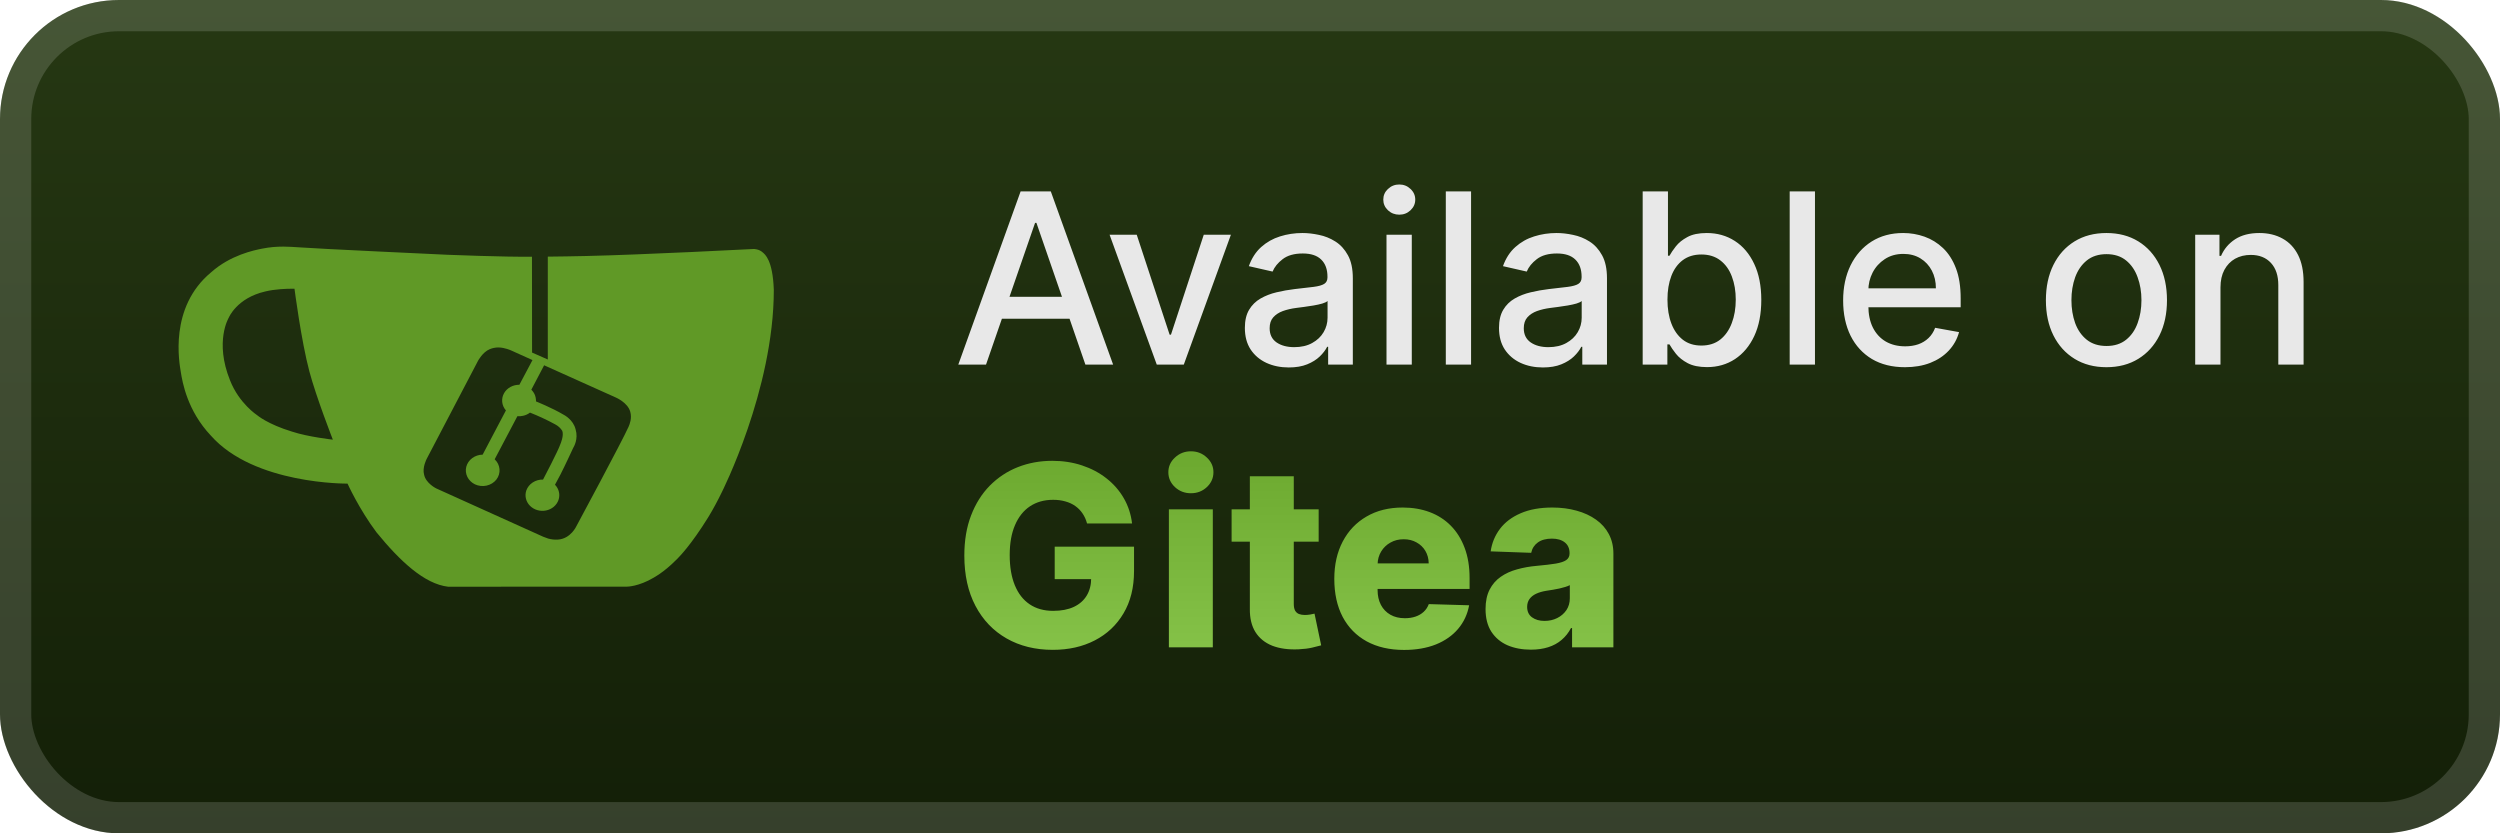 <svg width="168" height="56" viewBox="0 0 168 56" fill="none" xmlns="http://www.w3.org/2000/svg">
<rect y="-0" width="168" height="56" rx="8" fill="url(#paint0_linear_2_835)"/>
<g filter="url(#filter0_d_2_835)">
<path d="M19.015 16.573C18.604 16.573 18.14 16.604 17.615 16.709C17.06 16.817 15.482 17.146 14.192 18.295C11.329 20.662 12.059 24.424 12.149 24.991C12.257 25.68 12.587 27.597 14.165 29.267C17.08 32.574 23.354 32.498 23.354 32.498C23.354 32.498 24.123 34.202 25.3 35.772C26.892 37.723 28.527 39.245 30.117 39.428C34.127 39.428 42.137 39.422 42.137 39.422C42.137 39.422 42.9 39.428 43.937 38.814C44.828 38.313 45.625 37.434 45.625 37.434C45.625 37.434 46.445 36.62 47.592 34.761C47.942 34.19 48.233 33.635 48.488 33.112C48.488 33.112 52 26.205 52 19.482C51.93 17.446 51.388 17.087 51.262 16.968C51.002 16.727 50.652 16.732 50.652 16.732C50.652 16.732 43.193 17.121 39.332 17.205C38.485 17.222 37.645 17.24 36.812 17.246V24.158L35.755 23.693C35.755 21.546 35.748 17.251 35.748 17.251C33.904 17.276 30.073 17.121 30.073 17.121C30.073 17.121 21.075 16.704 20.095 16.621C19.784 16.604 19.427 16.571 19.015 16.571V16.573ZM19.605 19.403H19.79C19.79 19.403 20.242 22.908 20.79 24.96C21.248 26.682 22.367 29.545 22.367 29.545C22.367 29.545 20.707 29.361 19.632 29.007C17.982 28.507 17.284 27.904 17.284 27.904C17.284 27.904 16.067 27.115 15.457 25.556C14.407 22.948 15.368 21.357 15.368 21.357C15.368 21.357 15.902 20.03 17.819 19.588C18.477 19.425 19.257 19.403 19.605 19.403ZM33.489 23.348C33.922 23.353 34.337 23.545 34.337 23.545L35.783 24.197L34.902 25.857C34.693 25.854 34.487 25.904 34.306 26.002C34.126 26.1 33.978 26.241 33.879 26.412C33.772 26.596 33.727 26.805 33.748 27.013C33.769 27.22 33.856 27.418 33.998 27.58L32.434 30.552C32.179 30.555 31.933 30.637 31.733 30.785C31.534 30.932 31.394 31.137 31.334 31.366C31.276 31.594 31.302 31.833 31.406 32.047C31.511 32.26 31.689 32.435 31.912 32.545C32.154 32.66 32.433 32.691 32.698 32.633C32.962 32.574 33.196 32.43 33.357 32.227C33.514 32.023 33.588 31.775 33.567 31.526C33.546 31.277 33.431 31.042 33.242 30.864L34.768 27.969C34.901 27.981 35.035 27.97 35.163 27.938C35.33 27.901 35.484 27.829 35.615 27.726C36.197 27.956 36.763 28.22 37.308 28.517C37.507 28.62 37.671 28.771 37.785 28.953C37.907 29.277 37.663 29.832 37.663 29.832C37.518 30.28 36.493 32.227 36.493 32.227C36.245 32.22 36.001 32.289 35.798 32.422C35.595 32.554 35.444 32.744 35.367 32.963C35.308 33.139 35.299 33.326 35.343 33.506C35.386 33.685 35.479 33.851 35.613 33.987C35.747 34.123 35.917 34.224 36.107 34.279C36.296 34.335 36.498 34.344 36.692 34.304C36.886 34.265 37.065 34.18 37.212 34.056C37.36 33.932 37.469 33.775 37.53 33.6C37.591 33.425 37.602 33.238 37.56 33.058C37.519 32.878 37.428 32.711 37.295 32.574C37.417 32.356 37.53 32.138 37.652 31.908C37.968 31.295 38.51 30.116 38.51 30.116C38.568 30.014 38.873 29.508 38.682 28.859C38.523 28.187 37.882 27.873 37.882 27.873C37.103 27.408 36.022 26.977 36.022 26.977C36.022 26.977 36.022 26.736 35.952 26.56C35.898 26.422 35.814 26.295 35.705 26.188L36.565 24.547L41.382 26.712C41.382 26.712 42.182 27.048 42.353 27.668C42.475 28.103 42.322 28.493 42.238 28.683C41.838 29.59 38.738 35.352 38.738 35.352C38.738 35.352 38.352 36.208 37.492 36.26C37.271 36.275 37.048 36.251 36.837 36.191L36.5 36.067L29.317 32.823C29.317 32.823 28.622 32.486 28.5 31.902C28.362 31.423 28.674 30.835 28.674 30.835L32.129 24.235C32.129 24.235 32.434 23.664 32.905 23.467C33.088 23.39 33.287 23.349 33.489 23.348V23.348Z" fill="#609926"/>
</g>
<g filter="url(#filter1_d_2_835)">
<path d="M66.261 24.5H64.398L68.585 12.863H70.614L74.801 24.5H72.938L69.648 14.977H69.557L66.261 24.5ZM66.574 19.943H72.619V21.42H66.574V19.943ZM82.717 15.773L79.552 24.5H77.734L74.564 15.773H76.388L78.598 22.488H78.689L80.893 15.773H82.717ZM86.604 24.693C86.051 24.693 85.551 24.591 85.104 24.386C84.657 24.178 84.302 23.877 84.041 23.483C83.784 23.089 83.655 22.606 83.655 22.034C83.655 21.541 83.749 21.136 83.939 20.818C84.128 20.5 84.384 20.248 84.706 20.062C85.028 19.877 85.388 19.736 85.785 19.642C86.183 19.547 86.588 19.475 87.001 19.426C87.524 19.365 87.948 19.316 88.274 19.278C88.6 19.236 88.837 19.17 88.984 19.079C89.132 18.988 89.206 18.841 89.206 18.636V18.596C89.206 18.1 89.066 17.716 88.785 17.443C88.509 17.17 88.096 17.034 87.547 17.034C86.975 17.034 86.524 17.161 86.195 17.415C85.869 17.665 85.643 17.943 85.518 18.25L83.922 17.886C84.111 17.356 84.388 16.928 84.751 16.602C85.119 16.273 85.541 16.034 86.018 15.886C86.496 15.735 86.998 15.659 87.524 15.659C87.873 15.659 88.242 15.7 88.632 15.784C89.026 15.863 89.393 16.011 89.734 16.227C90.079 16.443 90.361 16.752 90.581 17.153C90.801 17.551 90.91 18.068 90.91 18.704V24.5H89.251V23.307H89.183C89.073 23.526 88.909 23.742 88.689 23.954C88.469 24.166 88.187 24.343 87.842 24.483C87.498 24.623 87.085 24.693 86.604 24.693ZM86.973 23.329C87.443 23.329 87.844 23.236 88.177 23.051C88.515 22.865 88.77 22.623 88.945 22.324C89.123 22.021 89.212 21.697 89.212 21.352V20.227C89.151 20.288 89.034 20.344 88.859 20.398C88.689 20.447 88.494 20.49 88.274 20.528C88.054 20.562 87.84 20.594 87.632 20.625C87.424 20.651 87.249 20.674 87.109 20.693C86.78 20.735 86.479 20.805 86.206 20.903C85.937 21.002 85.721 21.144 85.558 21.329C85.399 21.511 85.32 21.753 85.32 22.057C85.32 22.477 85.475 22.795 85.785 23.011C86.096 23.223 86.492 23.329 86.973 23.329ZM93.173 24.5V15.773H94.872V24.5H93.173ZM94.031 14.426C93.736 14.426 93.482 14.327 93.27 14.13C93.061 13.93 92.957 13.691 92.957 13.415C92.957 13.134 93.061 12.896 93.27 12.699C93.482 12.498 93.736 12.398 94.031 12.398C94.327 12.398 94.579 12.498 94.787 12.699C94.999 12.896 95.105 13.134 95.105 13.415C95.105 13.691 94.999 13.93 94.787 14.13C94.579 14.327 94.327 14.426 94.031 14.426ZM98.856 12.863V24.5H97.158V12.863H98.856ZM103.682 24.693C103.129 24.693 102.629 24.591 102.182 24.386C101.735 24.178 101.381 23.877 101.119 23.483C100.862 23.089 100.733 22.606 100.733 22.034C100.733 21.541 100.828 21.136 101.017 20.818C101.206 20.5 101.462 20.248 101.784 20.062C102.106 19.877 102.466 19.736 102.864 19.642C103.261 19.547 103.667 19.475 104.08 19.426C104.602 19.365 105.026 19.316 105.352 19.278C105.678 19.236 105.915 19.17 106.062 19.079C106.21 18.988 106.284 18.841 106.284 18.636V18.596C106.284 18.1 106.144 17.716 105.864 17.443C105.587 17.17 105.174 17.034 104.625 17.034C104.053 17.034 103.602 17.161 103.273 17.415C102.947 17.665 102.722 17.943 102.597 18.25L101 17.886C101.189 17.356 101.466 16.928 101.83 16.602C102.197 16.273 102.619 16.034 103.097 15.886C103.574 15.735 104.076 15.659 104.602 15.659C104.951 15.659 105.32 15.7 105.71 15.784C106.104 15.863 106.472 16.011 106.812 16.227C107.157 16.443 107.439 16.752 107.659 17.153C107.879 17.551 107.989 18.068 107.989 18.704V24.5H106.33V23.307H106.261C106.151 23.526 105.987 23.742 105.767 23.954C105.547 24.166 105.265 24.343 104.92 24.483C104.576 24.623 104.163 24.693 103.682 24.693ZM104.051 23.329C104.521 23.329 104.922 23.236 105.256 23.051C105.593 22.865 105.848 22.623 106.023 22.324C106.201 22.021 106.29 21.697 106.29 21.352V20.227C106.229 20.288 106.112 20.344 105.937 20.398C105.767 20.447 105.572 20.49 105.352 20.528C105.133 20.562 104.919 20.594 104.71 20.625C104.502 20.651 104.328 20.674 104.187 20.693C103.858 20.735 103.557 20.805 103.284 20.903C103.015 21.002 102.799 21.144 102.636 21.329C102.477 21.511 102.398 21.753 102.398 22.057C102.398 22.477 102.553 22.795 102.864 23.011C103.174 23.223 103.57 23.329 104.051 23.329ZM110.388 24.5V12.863H112.087V17.187H112.189C112.287 17.005 112.429 16.795 112.615 16.557C112.801 16.318 113.058 16.11 113.388 15.932C113.717 15.75 114.153 15.659 114.695 15.659C115.399 15.659 116.028 15.837 116.581 16.193C117.134 16.549 117.568 17.062 117.882 17.733C118.2 18.403 118.359 19.21 118.359 20.153C118.359 21.096 118.202 21.905 117.888 22.579C117.573 23.25 117.142 23.767 116.592 24.13C116.043 24.49 115.416 24.67 114.712 24.67C114.181 24.67 113.748 24.581 113.41 24.403C113.077 24.225 112.816 24.017 112.626 23.778C112.437 23.54 112.291 23.327 112.189 23.142H112.047V24.5H110.388ZM112.053 20.136C112.053 20.75 112.142 21.288 112.32 21.75C112.498 22.212 112.755 22.574 113.092 22.835C113.429 23.093 113.842 23.221 114.331 23.221C114.838 23.221 115.263 23.087 115.604 22.818C115.945 22.545 116.202 22.176 116.376 21.71C116.554 21.244 116.643 20.719 116.643 20.136C116.643 19.56 116.556 19.043 116.382 18.585C116.212 18.127 115.954 17.765 115.609 17.5C115.268 17.235 114.842 17.102 114.331 17.102C113.838 17.102 113.422 17.229 113.081 17.483C112.744 17.736 112.488 18.091 112.314 18.545C112.14 19 112.053 19.53 112.053 20.136ZM121.966 12.863V24.5H120.267V12.863H121.966ZM128.013 24.676C127.153 24.676 126.412 24.492 125.791 24.125C125.174 23.753 124.696 23.233 124.359 22.562C124.026 21.888 123.859 21.098 123.859 20.193C123.859 19.299 124.026 18.511 124.359 17.829C124.696 17.148 125.166 16.615 125.768 16.233C126.374 15.85 127.083 15.659 127.893 15.659C128.386 15.659 128.863 15.74 129.325 15.903C129.787 16.066 130.202 16.322 130.57 16.67C130.937 17.019 131.227 17.471 131.439 18.028C131.651 18.581 131.757 19.253 131.757 20.045V20.648H124.82V19.375H130.092C130.092 18.928 130.001 18.532 129.82 18.187C129.638 17.839 129.382 17.564 129.053 17.363C128.727 17.163 128.344 17.062 127.905 17.062C127.428 17.062 127.011 17.18 126.655 17.415C126.303 17.646 126.03 17.949 125.837 18.324C125.647 18.695 125.553 19.098 125.553 19.534V20.528C125.553 21.111 125.655 21.608 125.859 22.017C126.068 22.426 126.357 22.738 126.729 22.954C127.1 23.166 127.534 23.273 128.03 23.273C128.352 23.273 128.645 23.227 128.91 23.136C129.176 23.041 129.405 22.901 129.598 22.716C129.791 22.53 129.939 22.301 130.041 22.028L131.649 22.318C131.52 22.791 131.289 23.206 130.956 23.562C130.626 23.915 130.212 24.189 129.712 24.386C129.215 24.579 128.649 24.676 128.013 24.676ZM141.553 24.676C140.734 24.676 140.02 24.488 139.41 24.113C138.801 23.738 138.327 23.214 137.99 22.54C137.653 21.865 137.484 21.077 137.484 20.176C137.484 19.271 137.653 18.479 137.99 17.801C138.327 17.123 138.801 16.596 139.41 16.221C140.02 15.846 140.734 15.659 141.553 15.659C142.371 15.659 143.085 15.846 143.695 16.221C144.304 16.596 144.778 17.123 145.115 17.801C145.452 18.479 145.621 19.271 145.621 20.176C145.621 21.077 145.452 21.865 145.115 22.54C144.778 23.214 144.304 23.738 143.695 24.113C143.085 24.488 142.371 24.676 141.553 24.676ZM141.558 23.25C142.088 23.25 142.528 23.11 142.876 22.829C143.225 22.549 143.482 22.176 143.649 21.71C143.82 21.244 143.905 20.731 143.905 20.17C143.905 19.613 143.82 19.102 143.649 18.636C143.482 18.166 143.225 17.79 142.876 17.505C142.528 17.221 142.088 17.079 141.558 17.079C141.024 17.079 140.581 17.221 140.229 17.505C139.88 17.79 139.621 18.166 139.45 18.636C139.284 19.102 139.2 19.613 139.2 20.17C139.2 20.731 139.284 21.244 139.45 21.71C139.621 22.176 139.88 22.549 140.229 22.829C140.581 23.11 141.024 23.25 141.558 23.25ZM149.216 19.318V24.5H147.517V15.773H149.148V17.193H149.256C149.456 16.731 149.771 16.36 150.199 16.079C150.631 15.799 151.174 15.659 151.829 15.659C152.424 15.659 152.945 15.784 153.392 16.034C153.839 16.28 154.186 16.648 154.432 17.136C154.678 17.625 154.801 18.229 154.801 18.949V24.5H153.102V19.153C153.102 18.521 152.937 18.026 152.608 17.67C152.278 17.31 151.826 17.13 151.25 17.13C150.856 17.13 150.506 17.216 150.199 17.386C149.896 17.557 149.655 17.807 149.477 18.136C149.303 18.462 149.216 18.856 149.216 19.318Z" fill="#E8E8E8"/>
<path d="M73.049 35.175C72.981 34.921 72.88 34.698 72.748 34.505C72.615 34.307 72.452 34.141 72.258 34.004C72.065 33.867 71.844 33.764 71.594 33.696C71.345 33.623 71.071 33.587 70.773 33.587C70.174 33.587 69.655 33.732 69.216 34.022C68.781 34.312 68.445 34.734 68.208 35.289C67.97 35.841 67.852 36.511 67.852 37.3C67.852 38.093 67.966 38.769 68.196 39.328C68.425 39.888 68.757 40.314 69.192 40.608C69.626 40.902 70.154 41.049 70.773 41.049C71.321 41.049 71.784 40.96 72.162 40.783C72.544 40.602 72.834 40.346 73.031 40.016C73.228 39.686 73.327 39.298 73.327 38.851L73.882 38.918H70.876V36.738H76.207V38.374C76.207 39.481 75.971 40.429 75.5 41.218C75.034 42.007 74.389 42.612 73.569 43.035C72.751 43.458 71.812 43.669 70.749 43.669C69.57 43.669 68.534 43.413 67.64 42.902C66.747 42.391 66.05 41.663 65.552 40.717C65.052 39.767 64.803 38.64 64.803 37.336C64.803 36.322 64.954 35.422 65.256 34.638C65.558 33.849 65.978 33.181 66.517 32.633C67.061 32.086 67.689 31.671 68.401 31.39C69.117 31.108 69.888 30.967 70.713 30.967C71.429 30.967 72.096 31.07 72.711 31.275C73.331 31.48 73.878 31.77 74.353 32.144C74.832 32.519 75.221 32.963 75.518 33.478C75.816 33.994 76.001 34.559 76.074 35.175H73.049ZM78.549 43.5V34.227H81.501V43.5H78.549ZM80.028 33.146C79.614 33.146 79.257 33.01 78.96 32.736C78.662 32.458 78.513 32.124 78.513 31.734C78.513 31.347 78.662 31.017 78.96 30.744C79.257 30.466 79.614 30.327 80.028 30.327C80.447 30.327 80.803 30.466 81.097 30.744C81.394 31.017 81.543 31.347 81.543 31.734C81.543 32.124 81.394 32.458 81.097 32.736C80.803 33.01 80.447 33.146 80.028 33.146ZM88.614 34.227V36.4H82.764V34.227H88.614ZM83.99 32.005H86.942V40.584C86.942 40.765 86.97 40.912 87.026 41.025C87.087 41.133 87.173 41.212 87.286 41.26C87.399 41.304 87.533 41.327 87.69 41.327C87.803 41.327 87.922 41.316 88.047 41.296C88.175 41.272 88.272 41.252 88.336 41.236L88.783 43.367C88.642 43.407 88.443 43.458 88.185 43.518C87.932 43.578 87.628 43.617 87.274 43.633C86.582 43.665 85.988 43.584 85.493 43.391C85.002 43.194 84.626 42.888 84.364 42.474C84.106 42.059 83.982 41.538 83.99 40.91V32.005ZM94.355 43.675C93.385 43.675 92.548 43.484 91.844 43.101C91.144 42.715 90.604 42.166 90.226 41.453C89.852 40.737 89.665 39.886 89.665 38.9C89.665 37.942 89.854 37.105 90.232 36.388C90.61 35.668 91.144 35.108 91.832 34.71C92.52 34.307 93.331 34.106 94.265 34.106C94.925 34.106 95.528 34.209 96.076 34.414C96.623 34.619 97.096 34.923 97.494 35.326C97.893 35.728 98.203 36.225 98.424 36.817C98.645 37.404 98.756 38.079 98.756 38.839V39.576H90.697V37.861H96.009C96.005 37.547 95.931 37.268 95.786 37.022C95.641 36.777 95.442 36.586 95.188 36.449C94.939 36.308 94.651 36.237 94.325 36.237C93.995 36.237 93.699 36.312 93.438 36.461C93.176 36.606 92.969 36.805 92.816 37.058C92.663 37.308 92.582 37.592 92.574 37.91V39.654C92.574 40.032 92.649 40.365 92.798 40.65C92.947 40.932 93.158 41.151 93.431 41.308C93.705 41.465 94.031 41.544 94.409 41.544C94.671 41.544 94.909 41.508 95.122 41.435C95.335 41.363 95.518 41.256 95.671 41.115C95.824 40.974 95.939 40.801 96.015 40.596L98.726 40.675C98.613 41.282 98.366 41.811 97.983 42.262C97.605 42.709 97.108 43.057 96.492 43.307C95.876 43.552 95.164 43.675 94.355 43.675ZM102.878 43.657C102.286 43.657 101.761 43.558 101.302 43.361C100.847 43.16 100.487 42.858 100.222 42.455C99.96 42.049 99.829 41.54 99.829 40.928C99.829 40.413 99.92 39.978 100.101 39.624C100.282 39.27 100.531 38.982 100.849 38.761C101.167 38.539 101.534 38.372 101.948 38.26C102.363 38.143 102.805 38.065 103.276 38.024C103.803 37.976 104.228 37.926 104.55 37.873C104.872 37.817 105.105 37.739 105.25 37.638C105.399 37.533 105.474 37.386 105.474 37.197V37.167C105.474 36.857 105.367 36.618 105.154 36.449C104.94 36.28 104.653 36.195 104.29 36.195C103.9 36.195 103.586 36.28 103.349 36.449C103.111 36.618 102.96 36.851 102.896 37.149L100.173 37.052C100.254 36.489 100.461 35.986 100.795 35.543C101.133 35.096 101.596 34.746 102.184 34.493C102.775 34.235 103.486 34.106 104.315 34.106C104.906 34.106 105.452 34.177 105.951 34.318C106.45 34.454 106.884 34.656 107.255 34.921C107.625 35.183 107.911 35.505 108.112 35.887C108.317 36.27 108.42 36.706 108.42 37.197V43.5H105.643V42.208H105.57C105.405 42.522 105.194 42.787 104.936 43.005C104.683 43.222 104.383 43.385 104.037 43.494C103.695 43.602 103.308 43.657 102.878 43.657ZM103.789 41.725C104.107 41.725 104.393 41.66 104.647 41.532C104.904 41.403 105.109 41.226 105.262 41.001C105.415 40.771 105.492 40.505 105.492 40.204V39.322C105.407 39.367 105.305 39.407 105.184 39.443C105.067 39.479 104.938 39.513 104.798 39.546C104.657 39.578 104.512 39.606 104.363 39.63C104.214 39.654 104.071 39.676 103.934 39.697C103.657 39.741 103.419 39.809 103.222 39.902C103.029 39.994 102.88 40.115 102.775 40.264C102.675 40.409 102.624 40.582 102.624 40.783C102.624 41.089 102.733 41.322 102.95 41.483C103.172 41.644 103.451 41.725 103.789 41.725Z" fill="url(#paint1_linear_2_835)"/>
</g>
<rect x="1.05" y="1.05" width="165.9" height="53.9" rx="6.95" stroke="white" stroke-opacity="0.15" stroke-width="2.1"/>
<defs>
<filter id="filter0_d_2_835" x="6.286" y="2.285" width="51.429" height="51.429" filterUnits="userSpaceOnUse" color-interpolation-filters="sRGB">
<feFlood flood-opacity="0" result="BackgroundImageFix"/>
<feColorMatrix in="SourceAlpha" type="matrix" values="0 0 0 0 0 0 0 0 0 0 0 0 0 0 0 0 0 0 127 0" result="hardAlpha"/>
<feOffset/>
<feGaussianBlur stdDeviation="2.857"/>
<feComposite in2="hardAlpha" operator="out"/>
<feColorMatrix type="matrix" values="0 0 0 0 0 0 0 0 0 0 0 0 0 0 0 0 0 0 0.25 0"/>
<feBlend mode="normal" in2="BackgroundImageFix" result="effect1_dropShadow_2_835"/>
<feBlend mode="normal" in="SourceGraphic" in2="effect1_dropShadow_2_835" result="shape"/>
</filter>
<filter id="filter1_d_2_835" x="58.4" y="3.9" width="103.2" height="48.2" filterUnits="userSpaceOnUse" color-interpolation-filters="sRGB">
<feFlood flood-opacity="0" result="BackgroundImageFix"/>
<feColorMatrix in="SourceAlpha" type="matrix" values="0 0 0 0 0 0 0 0 0 0 0 0 0 0 0 0 0 0 127 0" result="hardAlpha"/>
<feOffset/>
<feGaussianBlur stdDeviation="2.8"/>
<feComposite in2="hardAlpha" operator="out"/>
<feColorMatrix type="matrix" values="0 0 0 0 0 0 0 0 0 0 0 0 0 0 0 0 0 0 0.25 0"/>
<feBlend mode="normal" in2="BackgroundImageFix" result="effect1_dropShadow_2_835"/>
<feBlend mode="normal" in="SourceGraphic" in2="effect1_dropShadow_2_835" result="shape"/>
</filter>
<linearGradient id="paint0_linear_2_835" x1="84" y1="-0" x2="84" y2="56" gradientUnits="userSpaceOnUse">
<stop stop-color="#263813"/>
<stop offset="1" stop-color="#131F07"/>
</linearGradient>
<linearGradient id="paint1_linear_2_835" x1="87" y1="28.5" x2="87" y2="46.5" gradientUnits="userSpaceOnUse">
<stop stop-color="#7AB3DE"/>
<stop stop-color="#7AB3DE"/>
<stop offset="0" stop-color="#68A52B"/>
<stop offset="1" stop-color="#8AC74D"/>
</linearGradient>
</defs>
</svg>

